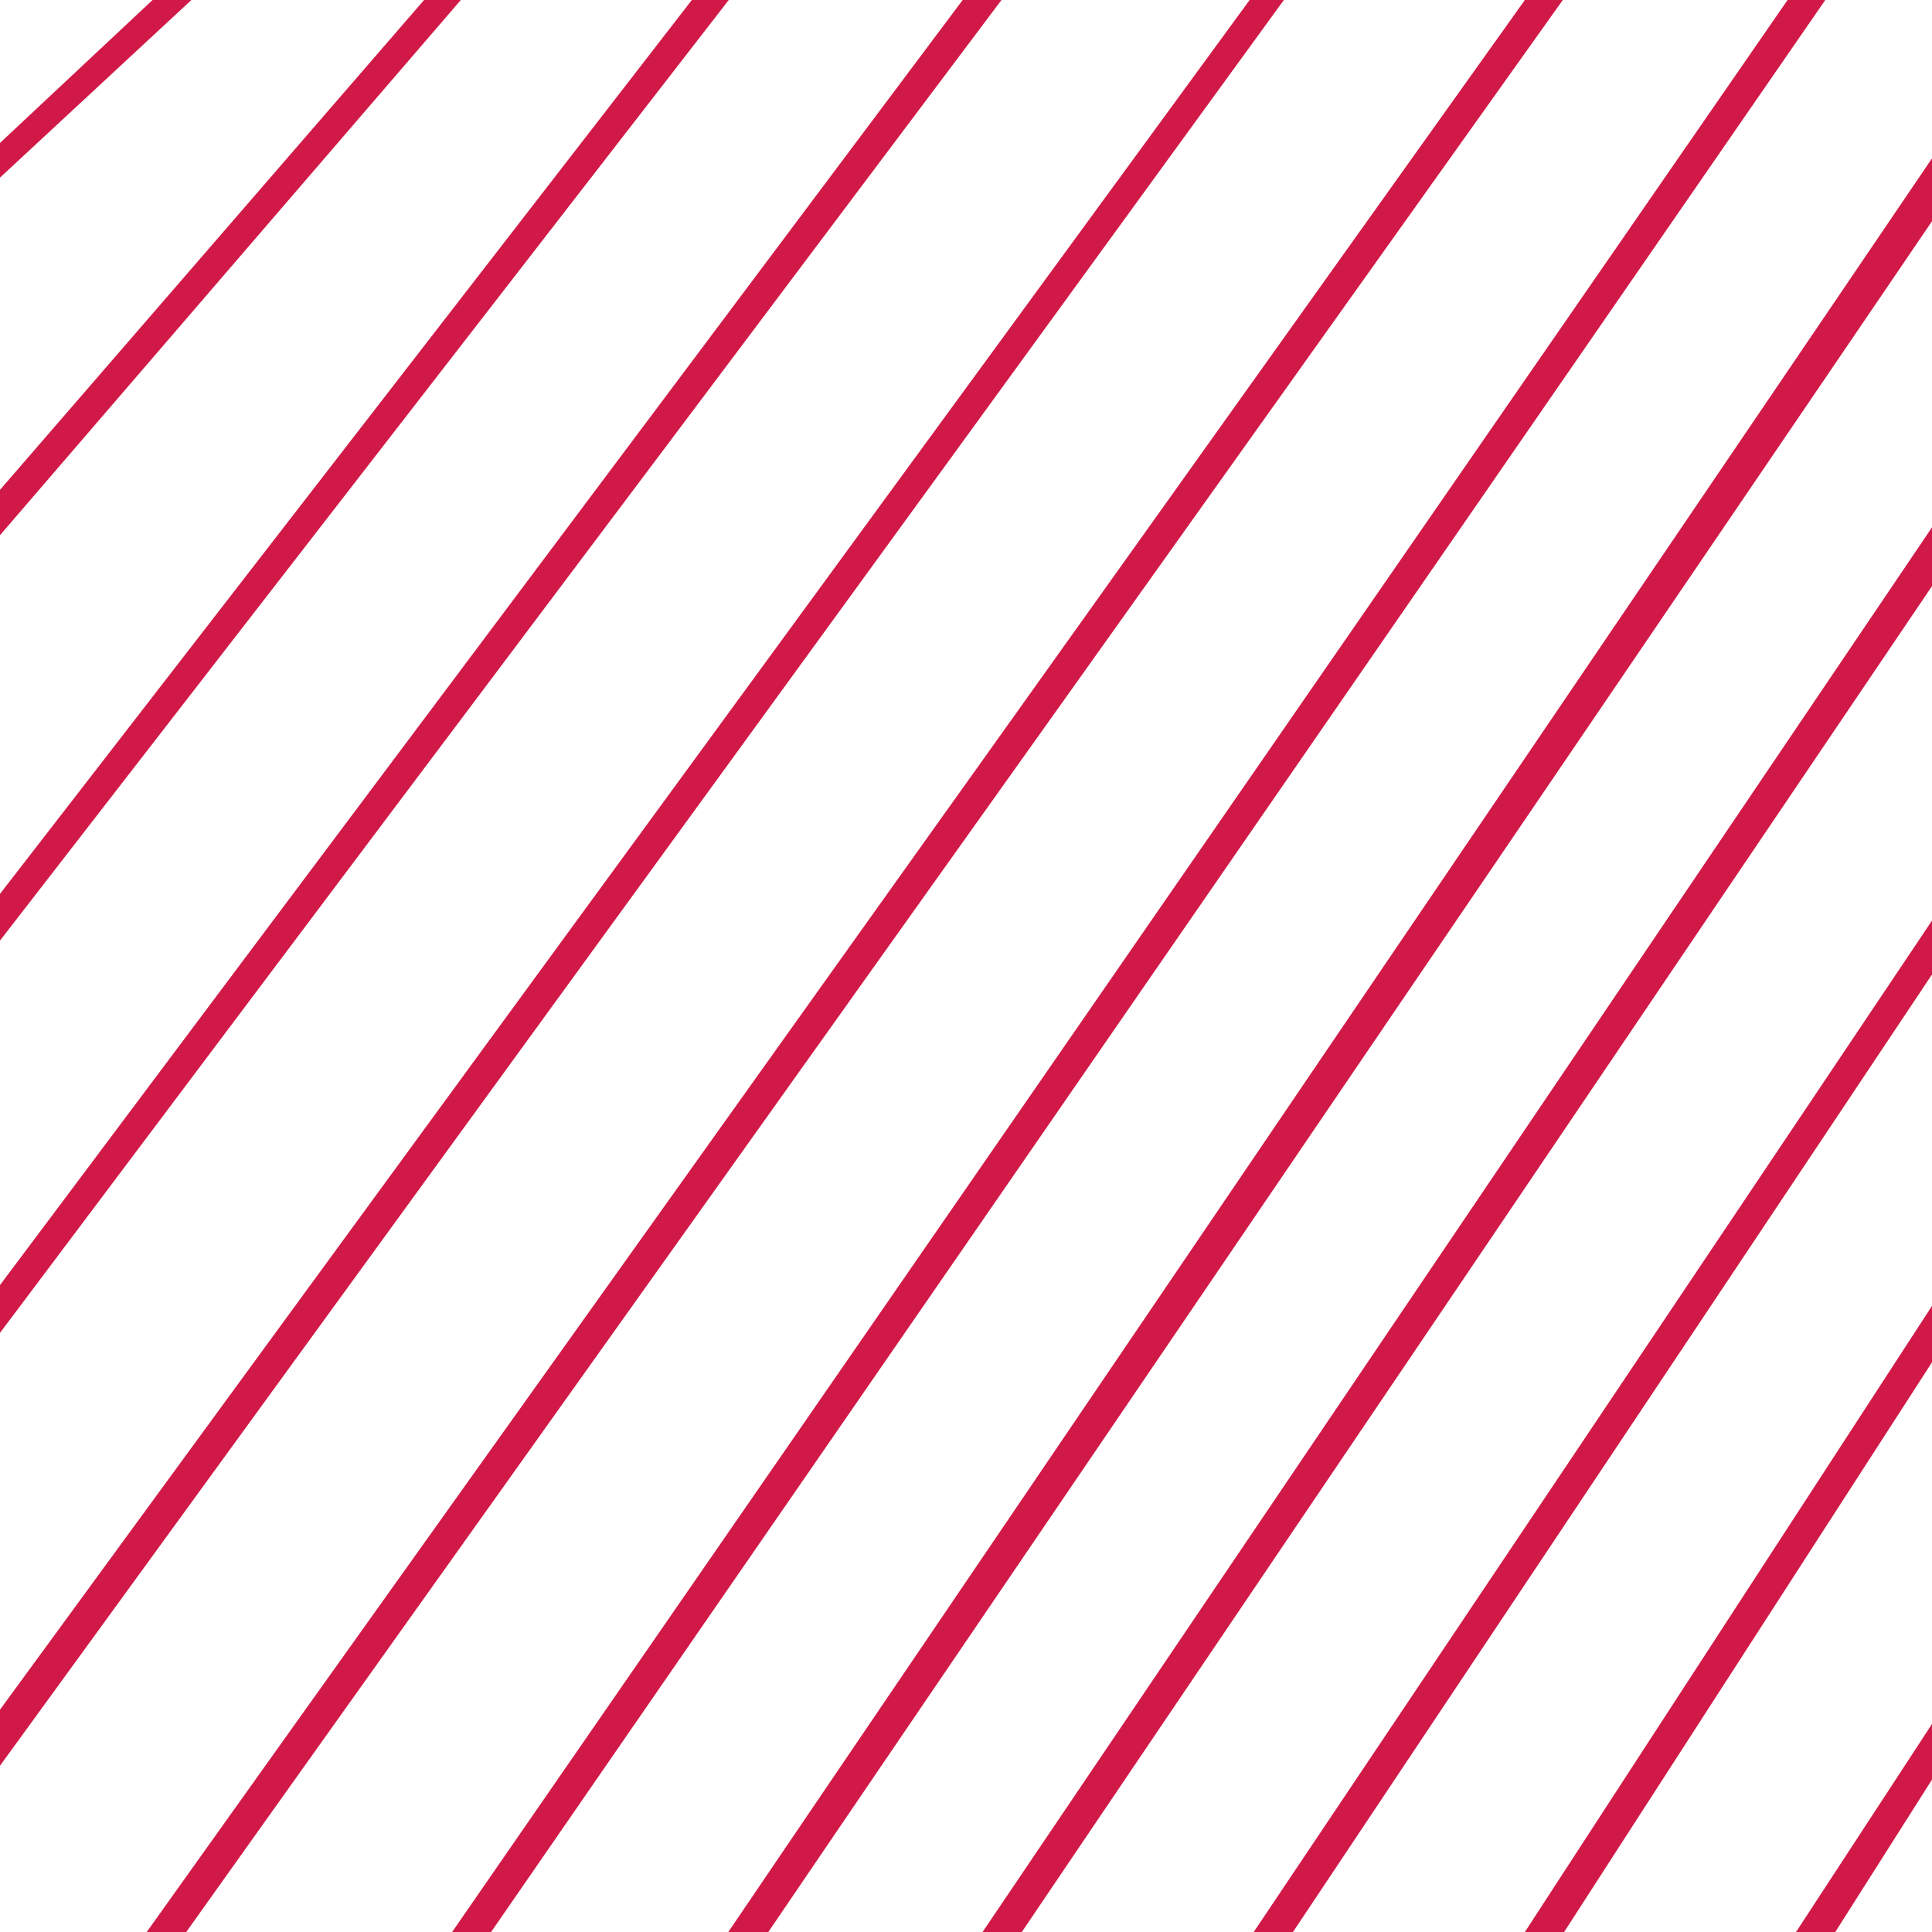 <?xml version="1.0" encoding="UTF-8"?>
<svg width="114px" height="114px" viewBox="0 0 114 114" version="1.1" xmlns="http://www.w3.org/2000/svg" xmlns:xlink="http://www.w3.org/1999/xlink">
    <title>Group 13</title>
    <g id="***View-Calendar---FIlter/Search-Redesign***" stroke="none" stroke-width="1" fill="none" fill-rule="evenodd" fill-opacity="0.9">
        <g id="1.0.0-View-Calendar.Default-Copy" transform="translate(-949, -569)" fill="#cc0033">
            <g id="Group-3" transform="translate(276, 184)">
                <g id="Calendar/Week/Event-Block/2h/Upcoming" transform="translate(673, 385)">
                    <g id="Group-13" transform="translate(-0, -0)">
                        <polygon id="Path" points="9.002 3.0889022e-13 11.293 3.0889022e-13 1.80389037e-12 10.48 1.80389037e-12 8.434"></polygon>
                        <polygon id="Path" points="25.023 7.60280727e-13 27.191 7.60280727e-13 1.80833126e-12 31.579 1.80833126e-12 28.904"></polygon>
                        <polygon id="Path" points="40.823 4.54747351e-13 43 4.54747351e-13 1.8189894e-12 55.5 1.8189894e-12 52.745"></polygon>
                        <polygon id="Path" points="56.804 5.18696197e-13 59.094 1.0723772e-12 1.81543669e-12 78.647 1.81543669e-12 75.827"></polygon>
                        <polygon id="Path" points="73.736 1.49213975e-13 75.756 7.99323173e-13 1.00186526e-12 104.188 1.00186526e-12 100.883"></polygon>
                        <polygon id="Path" points="89.977 0 92.216 0 10.989 114 8.657 114"></polygon>
                        <polygon id="Path" points="105.478 4.54747351e-13 107.703 4.54747351e-13 28.978 114 26.678 114"></polygon>
                        <polygon id="Path" points="114 9.345 114 13.054 45.335 114 42.974 114"></polygon>
                        <polygon id="Path" points="114 31.116 114 34.585 60.293 114 57.977 114"></polygon>
                        <polygon id="Path" points="114 54.321 114 57.5 76.293 114 73.977 114"></polygon>
                        <polygon id="Path" points="114 77.057 114 80.384 92.293 114 89.977 114"></polygon>
                        <polygon id="Path" points="114 101.725 114 105.008 108.293 114 105.977 114"></polygon>
                    </g>
                </g>
            </g>
        </g>
    </g>
</svg>